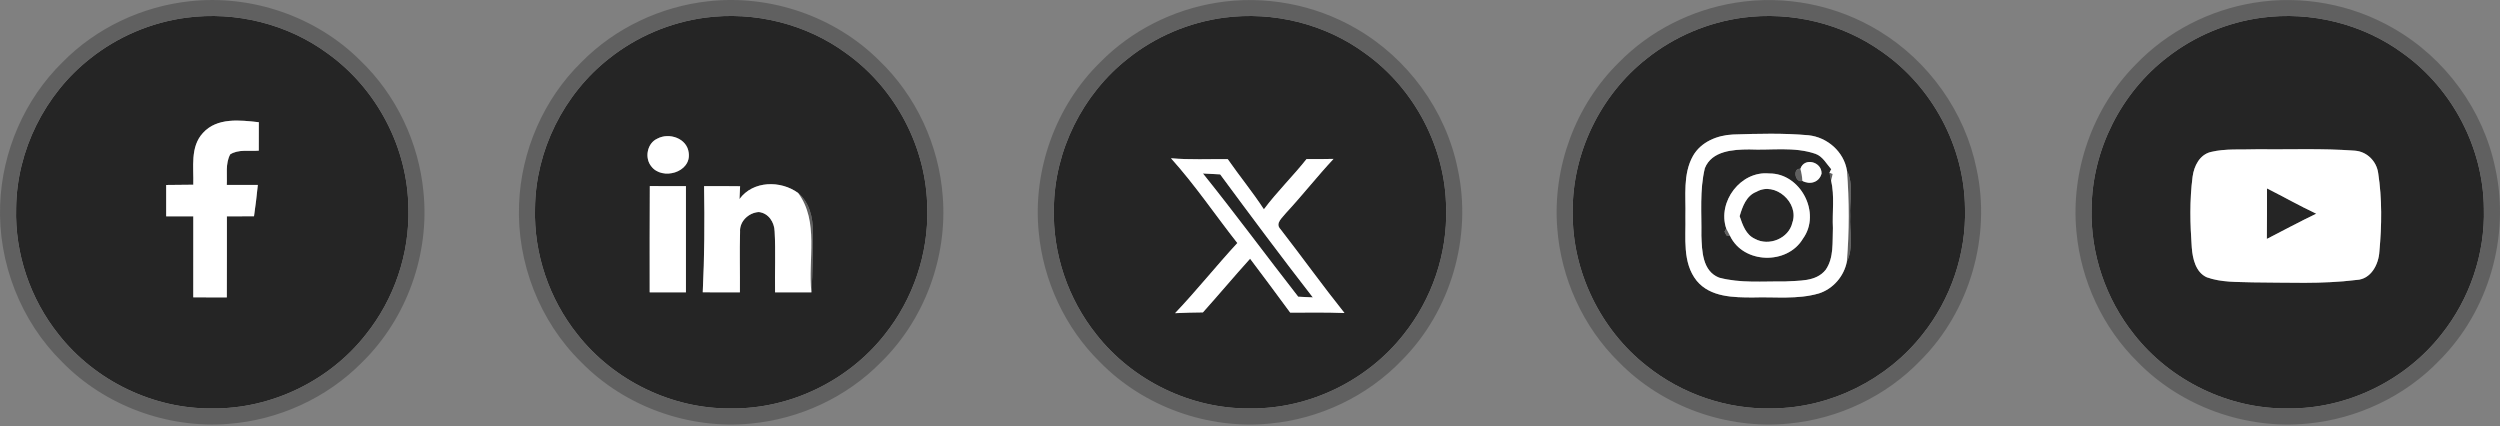 <svg width="170" height="29" viewBox="0 0 170 29" fill="none" xmlns="http://www.w3.org/2000/svg">
<rect x="0" y="0" width="170" height="29" fill="#808080" stroke="none"/>
<g id="Group 5134">
<g id="#252525ff">
<path id="Vector" d="M12.659 1.203C16.029 0.754 19.561 1.626 22.298 3.649C25.631 6.044 27.737 10.062 27.769 14.17C27.857 17.252 26.802 20.342 24.877 22.745C22.41 25.891 18.451 27.813 14.447 27.773C10.432 27.823 6.458 25.894 3.982 22.737C2.06 20.331 1.007 17.241 1.098 14.159C1.136 10.243 3.049 6.402 6.126 3.986C8 2.489 10.285 1.521 12.659 1.203ZM13.803 9.038C12.918 9.987 13.183 11.379 13.145 12.561C12.53 12.572 11.916 12.574 11.301 12.579C11.301 13.29 11.301 13.999 11.301 14.71C11.916 14.71 12.53 14.71 13.145 14.71C13.143 16.546 13.145 18.383 13.143 20.219C13.902 20.221 14.661 20.221 15.423 20.224C15.433 18.385 15.425 16.549 15.428 14.71C16.043 14.71 16.658 14.71 17.272 14.707C17.371 13.999 17.465 13.288 17.532 12.577C16.829 12.572 16.123 12.572 15.42 12.574C15.46 11.882 15.313 11.133 15.653 10.497C16.217 10.136 16.954 10.297 17.596 10.243C17.593 9.599 17.593 8.955 17.599 8.311C16.323 8.169 14.762 7.979 13.803 9.038Z" fill="#252525"/>
<path id="Vector_2" d="M47.929 1.203C51.299 0.751 54.83 1.62 57.57 3.644C60.911 6.039 63.023 10.067 63.053 14.181C63.138 17.257 62.085 20.339 60.166 22.742C57.688 25.896 53.718 27.823 49.704 27.773C45.697 27.815 41.738 25.886 39.268 22.739C37.346 20.336 36.293 17.249 36.382 14.172C36.413 10.246 38.335 6.397 41.42 3.978C43.286 2.492 45.563 1.524 47.929 1.203ZM44.694 9.431C44.008 9.735 43.818 10.735 44.285 11.307C45.023 12.293 47.028 11.721 46.83 10.385C46.721 9.407 45.499 8.99 44.694 9.431ZM47.878 12.657C47.921 15.063 47.905 17.468 47.787 19.874C48.629 19.882 49.471 19.882 50.313 19.877C50.326 18.508 50.284 17.137 50.324 15.768C50.273 15.052 50.912 14.459 51.599 14.418C52.262 14.491 52.663 15.116 52.676 15.744C52.751 17.121 52.681 18.5 52.705 19.879C53.529 19.882 54.352 19.879 55.175 19.879C55.274 18.511 55.258 17.137 55.271 15.763C55.29 14.803 55.041 13.758 54.272 13.122C53.085 12.253 51.195 12.28 50.284 13.539C50.294 13.322 50.316 12.884 50.326 12.665C49.508 12.654 48.693 12.654 47.878 12.657ZM44.179 19.877C44.999 19.882 45.82 19.882 46.643 19.879C46.643 17.474 46.643 15.065 46.643 12.657C45.822 12.657 45.005 12.657 44.187 12.654C44.17 15.063 44.181 17.471 44.179 19.877Z" fill="#252525"/>
<path id="Vector_3" d="M83.215 1.203C86.585 0.754 90.114 1.62 92.853 3.644C96.192 6.036 98.301 10.053 98.336 14.165C98.427 17.246 97.371 20.336 95.446 22.742C92.971 25.893 89.004 27.821 84.992 27.773C80.986 27.815 77.021 25.888 74.552 22.739C72.627 20.331 71.574 17.241 71.665 14.159C71.702 10.243 73.619 6.402 76.695 3.986C78.564 2.492 80.844 1.524 83.215 1.203ZM79.628 10.762C81.261 12.574 82.632 14.608 84.14 16.527C82.696 18.088 81.373 19.756 79.906 21.296C80.534 21.261 81.167 21.25 81.798 21.242C82.878 20.037 83.92 18.794 85.006 17.591C85.922 18.807 86.834 20.029 87.735 21.259C88.964 21.253 90.194 21.235 91.424 21.285C89.929 19.414 88.534 17.468 87.067 15.579C86.682 15.178 87.219 14.79 87.449 14.48C88.558 13.285 89.566 11.997 90.678 10.805C90.066 10.818 89.456 10.823 88.847 10.815C87.916 11.989 86.839 13.037 85.944 14.234C85.179 13.058 84.284 11.973 83.485 10.821C82.199 10.81 80.908 10.874 79.628 10.762Z" fill="#252525"/>
<path id="Vector_4" d="M118.495 1.203C121.805 0.762 125.269 1.585 127.987 3.534C131.411 5.918 133.587 9.997 133.619 14.175C133.707 17.252 132.651 20.339 130.732 22.739C128.313 25.821 124.464 27.738 120.543 27.77C117.466 27.858 114.382 26.805 111.979 24.883C108.827 22.41 106.9 18.446 106.945 14.434C106.9 10.428 108.825 6.463 111.971 3.991C113.842 2.494 116.124 1.524 118.495 1.203ZM115.125 10.599C114.424 11.841 114.644 13.328 114.609 14.694C114.644 16.169 114.384 17.853 115.376 19.093C116.304 20.213 117.881 20.227 119.212 20.227C120.706 20.178 122.24 20.379 123.697 19.949C124.657 19.636 125.389 18.786 125.584 17.8C126.063 16.835 125.761 15.728 125.817 14.696C125.758 13.667 126.073 12.563 125.592 11.598C125.384 10.315 124.256 9.334 122.983 9.198C121.273 9.046 119.551 9.091 117.838 9.147C116.779 9.195 115.67 9.644 115.125 10.599Z" fill="#252525"/>
<path id="Vector_5" d="M153.776 1.206C157.149 0.751 160.686 1.62 163.428 3.649C166.764 6.044 168.87 10.064 168.902 14.178C168.991 17.252 167.937 20.336 166.018 22.737C163.543 25.891 159.574 27.821 155.562 27.773C151.555 27.818 147.591 25.891 145.118 22.739C143.196 20.336 142.141 17.249 142.231 14.167C142.266 10.192 144.239 6.295 147.396 3.881C149.237 2.449 151.464 1.519 153.776 1.206ZM150.344 10.334C149.577 10.516 149.197 11.283 149.098 12.005C148.887 13.606 148.927 15.231 149.042 16.84C149.101 17.588 149.301 18.505 150.055 18.853C151.052 19.214 152.129 19.163 153.175 19.2C155.53 19.208 157.906 19.329 160.25 19.035C161.231 18.986 161.747 17.979 161.798 17.102C161.961 15.327 161.985 13.52 161.715 11.756C161.597 10.951 160.948 10.307 160.132 10.246C157.898 10.08 155.652 10.176 153.415 10.152C152.391 10.192 151.346 10.091 150.344 10.334Z" fill="#252525"/>
<path id="Vector_6" d="M115.929 11.438C116.4 10.254 117.854 10.165 118.944 10.16C120.441 10.232 121.997 9.96 123.446 10.457C123.943 10.63 124.194 11.133 124.523 11.505L124.403 11.742C124.432 11.876 124.486 12.141 124.515 12.274C124.761 13.325 124.584 14.431 124.638 15.506C124.598 16.45 124.715 17.516 124.154 18.337C123.491 19.184 122.318 19.069 121.358 19.141C119.872 19.12 118.346 19.27 116.897 18.879C115.758 18.433 115.734 17.062 115.694 16.033C115.718 14.501 115.568 12.94 115.929 11.438ZM122.427 11.478C121.869 11.419 122.069 12.47 122.561 12.301C123.072 12.576 123.702 12.408 123.865 11.807C123.9 11.005 122.692 10.671 122.427 11.478ZM117.383 15.538L117.266 15.755L117.399 16.009L117.643 16.038C118.544 17.947 121.535 18.029 122.601 16.228C123.863 14.493 122.435 11.767 120.302 11.796C118.37 11.606 116.774 13.713 117.383 15.538Z" fill="#252525"/>
<path id="Vector_7" d="M81.798 11.796C82.188 11.817 82.581 11.836 82.972 11.857C85.046 14.667 87.133 17.468 89.274 20.224C88.943 20.205 88.609 20.189 88.277 20.176C86.104 17.393 84.009 14.549 81.798 11.796Z" fill="#252525"/>
<path id="Vector_8" d="M119.444 13.039C120.706 12.315 122.358 13.79 121.882 15.137C121.642 16.217 120.284 16.768 119.335 16.241C118.717 15.963 118.498 15.29 118.295 14.702C118.487 14.047 118.747 13.304 119.444 13.039Z" fill="#252525"/>
<path id="Vector_9" d="M154.156 12.812C155.276 13.376 156.369 13.996 157.505 14.531C156.372 15.079 155.262 15.672 154.145 16.247C154.161 15.103 154.153 13.959 154.156 12.812Z" fill="#252525"/>
</g>
<g id="#606060ff">
<path id="Vector_10" d="M12.905 0.084C17.109 -0.381 21.496 1.121 24.495 4.109C26.946 6.453 28.483 9.704 28.798 13.074C29.221 17.287 27.66 21.66 24.631 24.627C22.239 27.067 18.932 28.567 15.53 28.824C11.392 29.155 7.136 27.591 4.234 24.622C1.408 21.85 -0.142 17.856 0.01 13.908C0.141 10.305 1.668 6.758 4.25 4.232C6.538 1.899 9.662 0.434 12.905 0.084ZM12.659 1.204C10.285 1.522 8 2.489 6.126 3.986C3.049 6.403 1.136 10.244 1.098 14.16C1.007 17.242 2.06 20.332 3.982 22.737C6.457 25.894 10.432 27.824 14.447 27.773C18.451 27.813 22.41 25.891 24.877 22.745C26.802 20.342 27.857 17.252 27.769 14.17C27.737 10.062 25.631 6.045 22.298 3.65C19.56 1.626 16.029 0.755 12.659 1.204Z" fill="#606060"/>
<path id="Vector_11" d="M48.185 0.083C52.387 -0.382 56.771 1.118 59.773 4.104C62.293 6.509 63.849 9.877 64.106 13.347C64.437 17.479 62.873 21.732 59.906 24.632C57.576 27.008 54.376 28.492 51.067 28.802C46.854 29.219 42.484 27.655 39.522 24.627C36.689 21.852 35.136 17.845 35.296 13.889C35.43 10.291 36.953 6.752 39.533 4.232C41.821 1.901 44.943 0.434 48.185 0.083ZM47.929 1.203C45.563 1.524 43.286 2.492 41.42 3.978C38.336 6.397 36.414 10.246 36.382 14.173C36.293 17.249 37.346 20.337 39.268 22.74C41.738 25.886 45.697 27.816 49.704 27.773C53.718 27.824 57.688 25.896 60.166 22.742C62.085 20.339 63.138 17.257 63.053 14.181C63.023 10.067 60.911 6.039 57.57 3.644C54.83 1.62 51.299 0.752 47.929 1.203Z" fill="#606060"/>
<path id="Vector_12" d="M82.731 0.185C85.968 -0.344 89.376 0.295 92.212 1.939C95.719 3.954 98.314 7.501 99.122 11.473C100.129 16.084 98.662 21.152 95.326 24.496C92.982 26.947 89.726 28.487 86.356 28.802C82.143 29.219 77.775 27.661 74.811 24.635C72.429 22.301 70.943 19.096 70.633 15.782C70.216 11.572 71.78 7.204 74.806 4.243C76.92 2.086 79.751 0.661 82.731 0.185ZM83.215 1.204C80.844 1.524 78.564 2.492 76.695 3.986C73.619 6.403 71.702 10.244 71.665 14.159C71.574 17.241 72.627 20.331 74.552 22.74C77.022 25.889 80.986 27.816 84.992 27.773C89.004 27.821 92.971 25.894 95.446 22.742C97.371 20.337 98.427 17.247 98.336 14.165C98.301 10.054 96.192 6.036 92.853 3.644C90.114 1.621 86.585 0.755 83.215 1.204Z" fill="#606060"/>
<path id="Vector_13" d="M118.017 0.185C121.363 -0.363 124.892 0.34 127.784 2.109C131.149 4.152 133.624 7.618 134.405 11.484C135.41 16.095 133.94 21.163 130.604 24.501C128.257 26.95 125.007 28.486 121.636 28.802C117.421 29.219 113.051 27.655 110.086 24.624C107.64 22.226 106.144 18.912 105.892 15.501C105.569 11.379 107.13 7.14 110.089 4.243C112.203 2.083 115.037 0.661 118.017 0.185ZM118.495 1.203C116.124 1.524 113.842 2.494 111.971 3.991C108.825 6.464 106.9 10.428 106.945 14.435C106.9 18.447 108.827 22.411 111.979 24.883C114.382 26.805 117.466 27.858 120.543 27.77C124.464 27.738 128.313 25.822 130.732 22.739C132.651 20.339 133.707 17.252 133.619 14.175C133.587 9.997 131.411 5.918 127.987 3.534C125.269 1.586 121.805 0.762 118.495 1.203Z" fill="#606060"/>
<path id="Vector_14" d="M153.292 0.185C156.529 -0.347 159.94 0.292 162.776 1.939C166.286 3.951 168.878 7.498 169.686 11.468C170.696 16.081 169.229 21.152 165.893 24.496C163.548 26.947 160.293 28.484 156.922 28.802C152.71 29.219 148.339 27.658 145.375 24.63C142.996 22.296 141.51 19.096 141.2 15.785C140.791 11.631 142.301 7.325 145.249 4.366C147.38 2.144 150.256 0.672 153.292 0.185ZM153.776 1.206C151.464 1.519 149.237 2.449 147.396 3.882C144.239 6.296 142.266 10.193 142.231 14.168C142.141 17.25 143.196 20.337 145.118 22.74C147.591 25.891 151.555 27.818 155.562 27.773C159.574 27.821 163.543 25.891 166.018 22.737C167.937 20.337 168.991 17.252 168.902 14.178C168.87 10.065 166.764 6.044 163.428 3.649C160.686 1.621 157.149 0.752 153.776 1.206Z" fill="#606060"/>
<path id="Vector_15" d="M122.561 12.302C122.069 12.47 121.869 11.42 122.427 11.479C122.502 11.748 122.548 12.024 122.561 12.302Z" fill="#606060"/>
<path id="Vector_16" d="M124.403 11.743L124.622 11.831C124.595 11.943 124.542 12.165 124.515 12.275C124.486 12.141 124.432 11.876 124.403 11.743Z" fill="#606060"/>
<path id="Vector_17" d="M125.592 11.599C126.073 12.564 125.758 13.668 125.817 14.697C125.761 15.728 126.063 16.835 125.584 17.8C125.755 15.736 125.755 13.662 125.592 11.599Z" fill="#606060"/>
<path id="Vector_18" d="M54.272 13.122C55.041 13.758 55.29 14.803 55.271 15.763C55.258 17.137 55.274 18.511 55.175 19.879C54.927 17.639 55.715 15.076 54.272 13.122Z" fill="#606060"/>
<path id="Vector_19" d="M117.383 15.539C117.448 15.664 117.579 15.913 117.643 16.038L117.4 16.009L117.266 15.755L117.383 15.539Z" fill="#606060"/>
</g>
<g id="#ffffffff">
<path id="Vector_20" d="M13.803 9.038C14.762 7.979 16.323 8.169 17.599 8.311C17.593 8.955 17.593 9.599 17.596 10.243C16.954 10.297 16.217 10.136 15.653 10.497C15.313 11.133 15.46 11.882 15.42 12.574C16.123 12.571 16.829 12.571 17.532 12.577C17.465 13.288 17.371 13.999 17.272 14.707C16.658 14.71 16.043 14.71 15.428 14.71C15.425 16.549 15.433 18.385 15.423 20.224C14.661 20.221 13.902 20.221 13.143 20.219C13.145 18.382 13.143 16.546 13.145 14.71C12.53 14.71 11.916 14.71 11.301 14.71C11.301 13.999 11.301 13.29 11.301 12.579C11.916 12.574 12.53 12.571 13.145 12.561C13.183 11.379 12.918 9.987 13.803 9.038Z" fill="white"/>
<path id="Vector_21" d="M115.125 10.598C115.67 9.644 116.779 9.195 117.838 9.147C119.551 9.091 121.273 9.045 122.983 9.198C124.256 9.334 125.384 10.315 125.592 11.598C125.755 13.662 125.755 15.736 125.584 17.799C125.389 18.786 124.657 19.636 123.697 19.949C122.24 20.379 120.706 20.178 119.212 20.227C117.881 20.227 116.304 20.213 115.376 19.093C114.384 17.853 114.644 16.169 114.609 14.694C114.644 13.328 114.425 11.841 115.125 10.598ZM115.929 11.438C115.569 12.94 115.718 14.501 115.694 16.033C115.734 17.062 115.758 18.433 116.897 18.879C118.346 19.27 119.872 19.12 121.358 19.141C122.318 19.069 123.491 19.184 124.154 18.337C124.715 17.516 124.598 16.45 124.638 15.506C124.585 14.431 124.761 13.325 124.515 12.274C124.542 12.165 124.595 11.943 124.622 11.831L124.403 11.742L124.523 11.505C124.194 11.133 123.943 10.63 123.446 10.457C121.997 9.96 120.441 10.232 118.945 10.16C117.854 10.165 116.4 10.254 115.929 11.438Z" fill="white"/>
<path id="Vector_22" d="M44.694 9.431C45.499 8.99 46.721 9.407 46.83 10.385C47.028 11.722 45.023 12.294 44.285 11.307C43.818 10.735 44.008 9.736 44.694 9.431Z" fill="white"/>
<path id="Vector_23" d="M150.344 10.334C151.346 10.091 152.391 10.192 153.415 10.152C155.653 10.176 157.898 10.08 160.132 10.246C160.948 10.307 161.597 10.952 161.715 11.756C161.985 13.52 161.961 15.327 161.798 17.102C161.747 17.979 161.231 18.986 160.25 19.035C157.906 19.329 155.53 19.208 153.175 19.2C152.13 19.163 151.052 19.214 150.055 18.853C149.302 18.505 149.101 17.589 149.042 16.84C148.927 15.231 148.887 13.606 149.098 12.005C149.197 11.283 149.577 10.516 150.344 10.334ZM154.156 12.812C154.153 13.959 154.161 15.103 154.145 16.247C155.262 15.672 156.372 15.079 157.505 14.531C156.369 13.996 155.276 13.376 154.156 12.812Z" fill="white"/>
<path id="Vector_24" d="M79.628 10.762C80.908 10.874 82.199 10.81 83.485 10.82C84.284 11.973 85.179 13.058 85.944 14.234C86.839 13.036 87.916 11.989 88.847 10.815C89.456 10.823 90.066 10.818 90.678 10.805C89.566 11.997 88.558 13.285 87.449 14.48C87.219 14.79 86.682 15.178 87.067 15.578C88.534 17.468 89.929 19.414 91.424 21.285C90.194 21.235 88.964 21.253 87.735 21.259C86.834 20.029 85.922 18.807 85.006 17.591C83.92 18.794 82.878 20.037 81.798 21.242C81.167 21.25 80.534 21.261 79.906 21.296C81.373 19.756 82.696 18.088 84.14 16.527C82.632 14.608 81.261 12.574 79.628 10.762ZM81.798 11.796C84.009 14.549 86.104 17.393 88.277 20.176C88.609 20.189 88.943 20.205 89.274 20.224C87.133 17.468 85.046 14.667 82.972 11.858C82.581 11.836 82.188 11.818 81.798 11.796Z" fill="white"/>
<path id="Vector_25" d="M122.427 11.478C122.692 10.671 123.9 11.005 123.865 11.807C123.702 12.408 123.072 12.577 122.561 12.301C122.548 12.023 122.502 11.748 122.427 11.478Z" fill="white"/>
<path id="Vector_26" d="M117.383 15.538C116.774 13.713 118.37 11.606 120.302 11.796C122.435 11.767 123.863 14.493 122.601 16.228C121.535 18.029 118.544 17.947 117.643 16.038C117.579 15.912 117.448 15.664 117.383 15.538ZM119.444 13.039C118.747 13.304 118.487 14.047 118.295 14.702C118.498 15.29 118.717 15.963 119.335 16.241C120.284 16.768 121.642 16.217 121.882 15.137C122.358 13.79 120.706 12.315 119.444 13.039Z" fill="white"/>
<path id="Vector_27" d="M47.878 12.657C48.693 12.654 49.508 12.654 50.326 12.665C50.316 12.884 50.294 13.322 50.284 13.539C51.195 12.28 53.085 12.253 54.272 13.122C55.715 15.076 54.927 17.639 55.175 19.879C54.352 19.879 53.529 19.882 52.705 19.879C52.681 18.5 52.751 17.121 52.676 15.744C52.663 15.116 52.262 14.491 51.599 14.418C50.912 14.459 50.273 15.052 50.324 15.768C50.284 17.137 50.326 18.508 50.313 19.877C49.471 19.882 48.629 19.882 47.787 19.874C47.905 17.468 47.921 15.063 47.878 12.657Z" fill="white"/>
<path id="Vector_28" d="M44.179 19.877C44.181 17.471 44.171 15.063 44.187 12.654C45.005 12.657 45.822 12.657 46.643 12.657C46.643 15.065 46.643 17.474 46.643 19.879C45.82 19.882 44.999 19.882 44.179 19.877Z" fill="white"/>
</g>
</g>
</svg>
